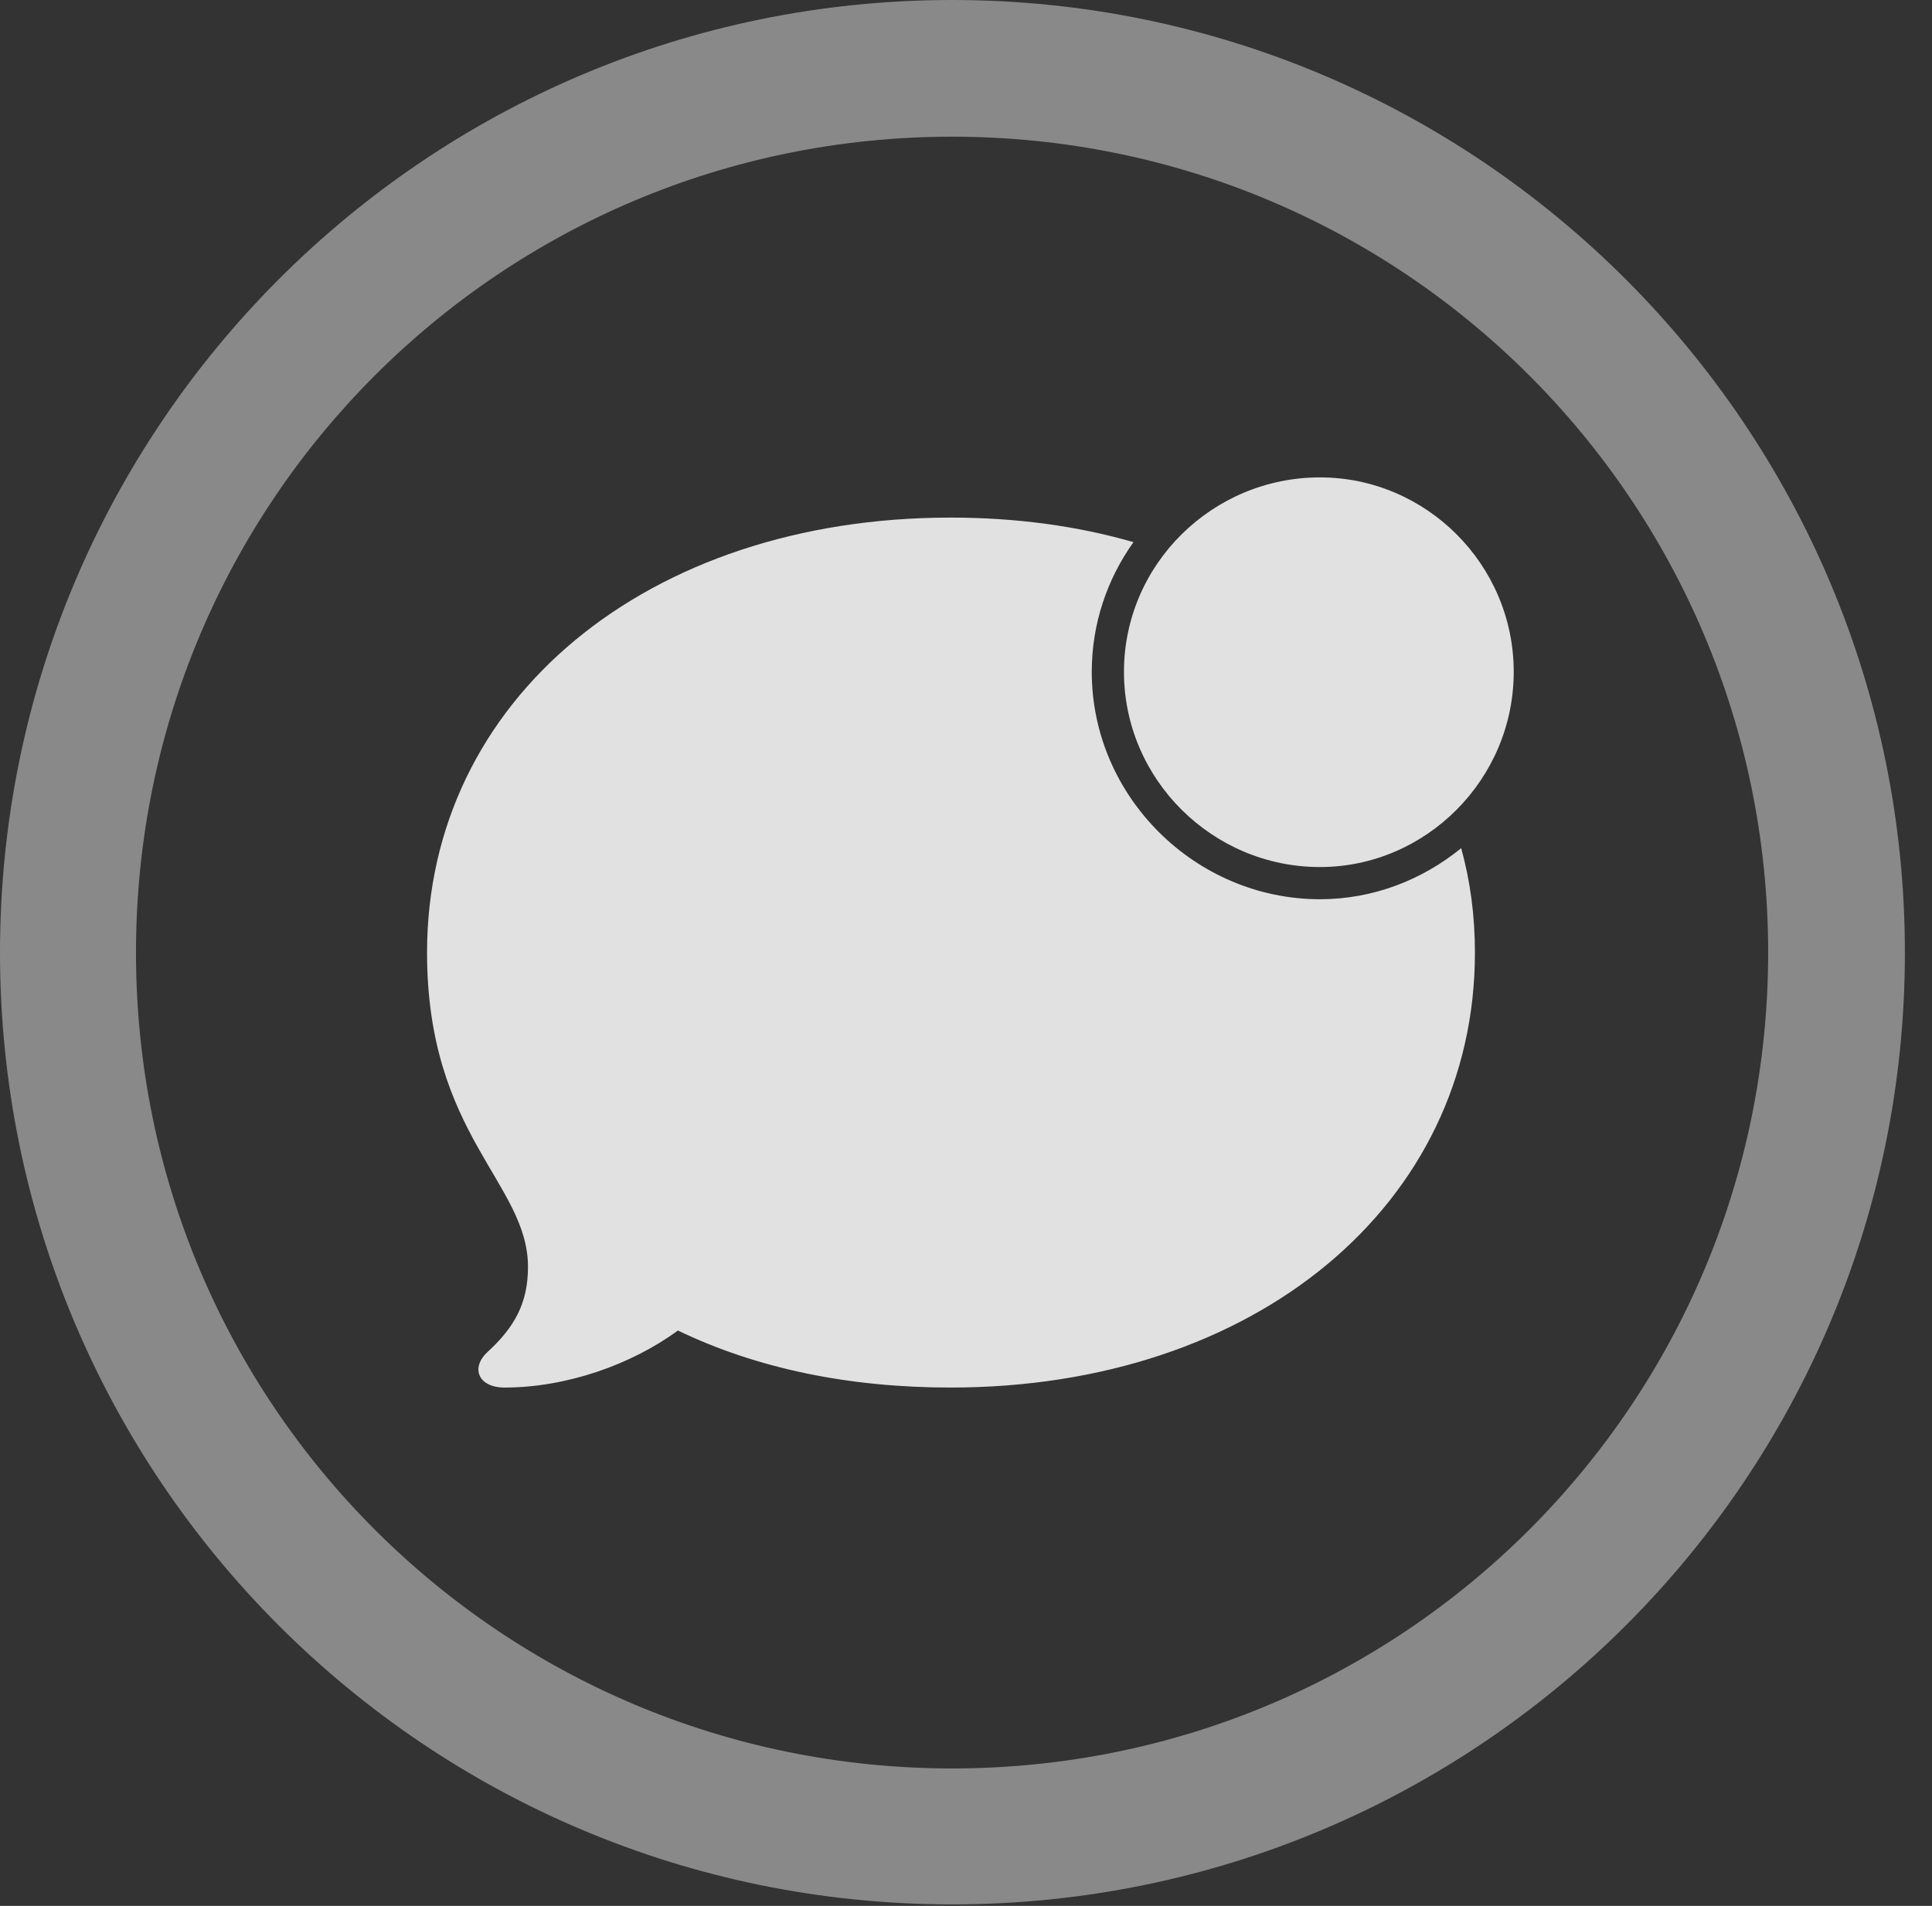 <?xml version="1.0" encoding="UTF-8"?>
<!--Generator: Apple Native CoreSVG 341-->
<!DOCTYPE svg
PUBLIC "-//W3C//DTD SVG 1.1//EN"
       "http://www.w3.org/Graphics/SVG/1.1/DTD/svg11.dtd">
<svg version="1.1" xmlns="http://www.w3.org/2000/svg" xmlns:xlink="http://www.w3.org/1999/xlink" viewBox="0 0 25.801 25.459">
 <rect x="0" y="0" width="25.801" height="25.459" fill="#333333" stroke="none"/>
 <g>
  <rect height="25.459" opacity="0" width="25.801" x="0" y="0"/>
  <path d="M25.439 12.725C25.439 19.746 19.736 25.439 12.715 25.439C5.693 25.439 0 19.746 0 12.725C0 5.703 5.693 0 12.715 0C19.736 0 25.439 5.703 25.439 12.725ZM1.816 12.725C1.816 18.75 6.689 23.623 12.715 23.623C18.74 23.623 23.613 18.75 23.613 12.725C23.613 6.699 18.74 1.826 12.715 1.826C6.689 1.826 1.816 6.699 1.816 12.725Z" fill="white" fill-opacity="0.425"/>
  <path d="M15.137 7.242C14.787 7.733 14.58 8.33 14.58 8.975C14.58 10.645 15.967 12.012 17.627 12.012C18.335 12.012 18.993 11.755 19.513 11.33C19.636 11.77 19.697 12.238 19.697 12.725C19.697 16.094 16.758 18.535 12.695 18.535C11.338 18.535 10.107 18.281 9.053 17.773C8.428 18.232 7.559 18.535 6.738 18.535C6.387 18.535 6.279 18.271 6.514 18.057C6.875 17.725 7.051 17.402 7.051 16.924C7.051 15.801 5.703 15.166 5.703 12.725C5.703 9.346 8.643 6.914 12.695 6.914C13.569 6.914 14.39 7.026 15.137 7.242Z" fill="white" fill-opacity="0.85"/>
  <path d="M17.627 11.582C19.043 11.582 20.215 10.41 20.215 8.975C20.215 7.539 19.043 6.377 17.627 6.377C16.191 6.377 15.01 7.539 15.01 8.975C15.01 10.41 16.191 11.582 17.627 11.582Z" fill="white" fill-opacity="0.85"/>
 </g>
</svg>
